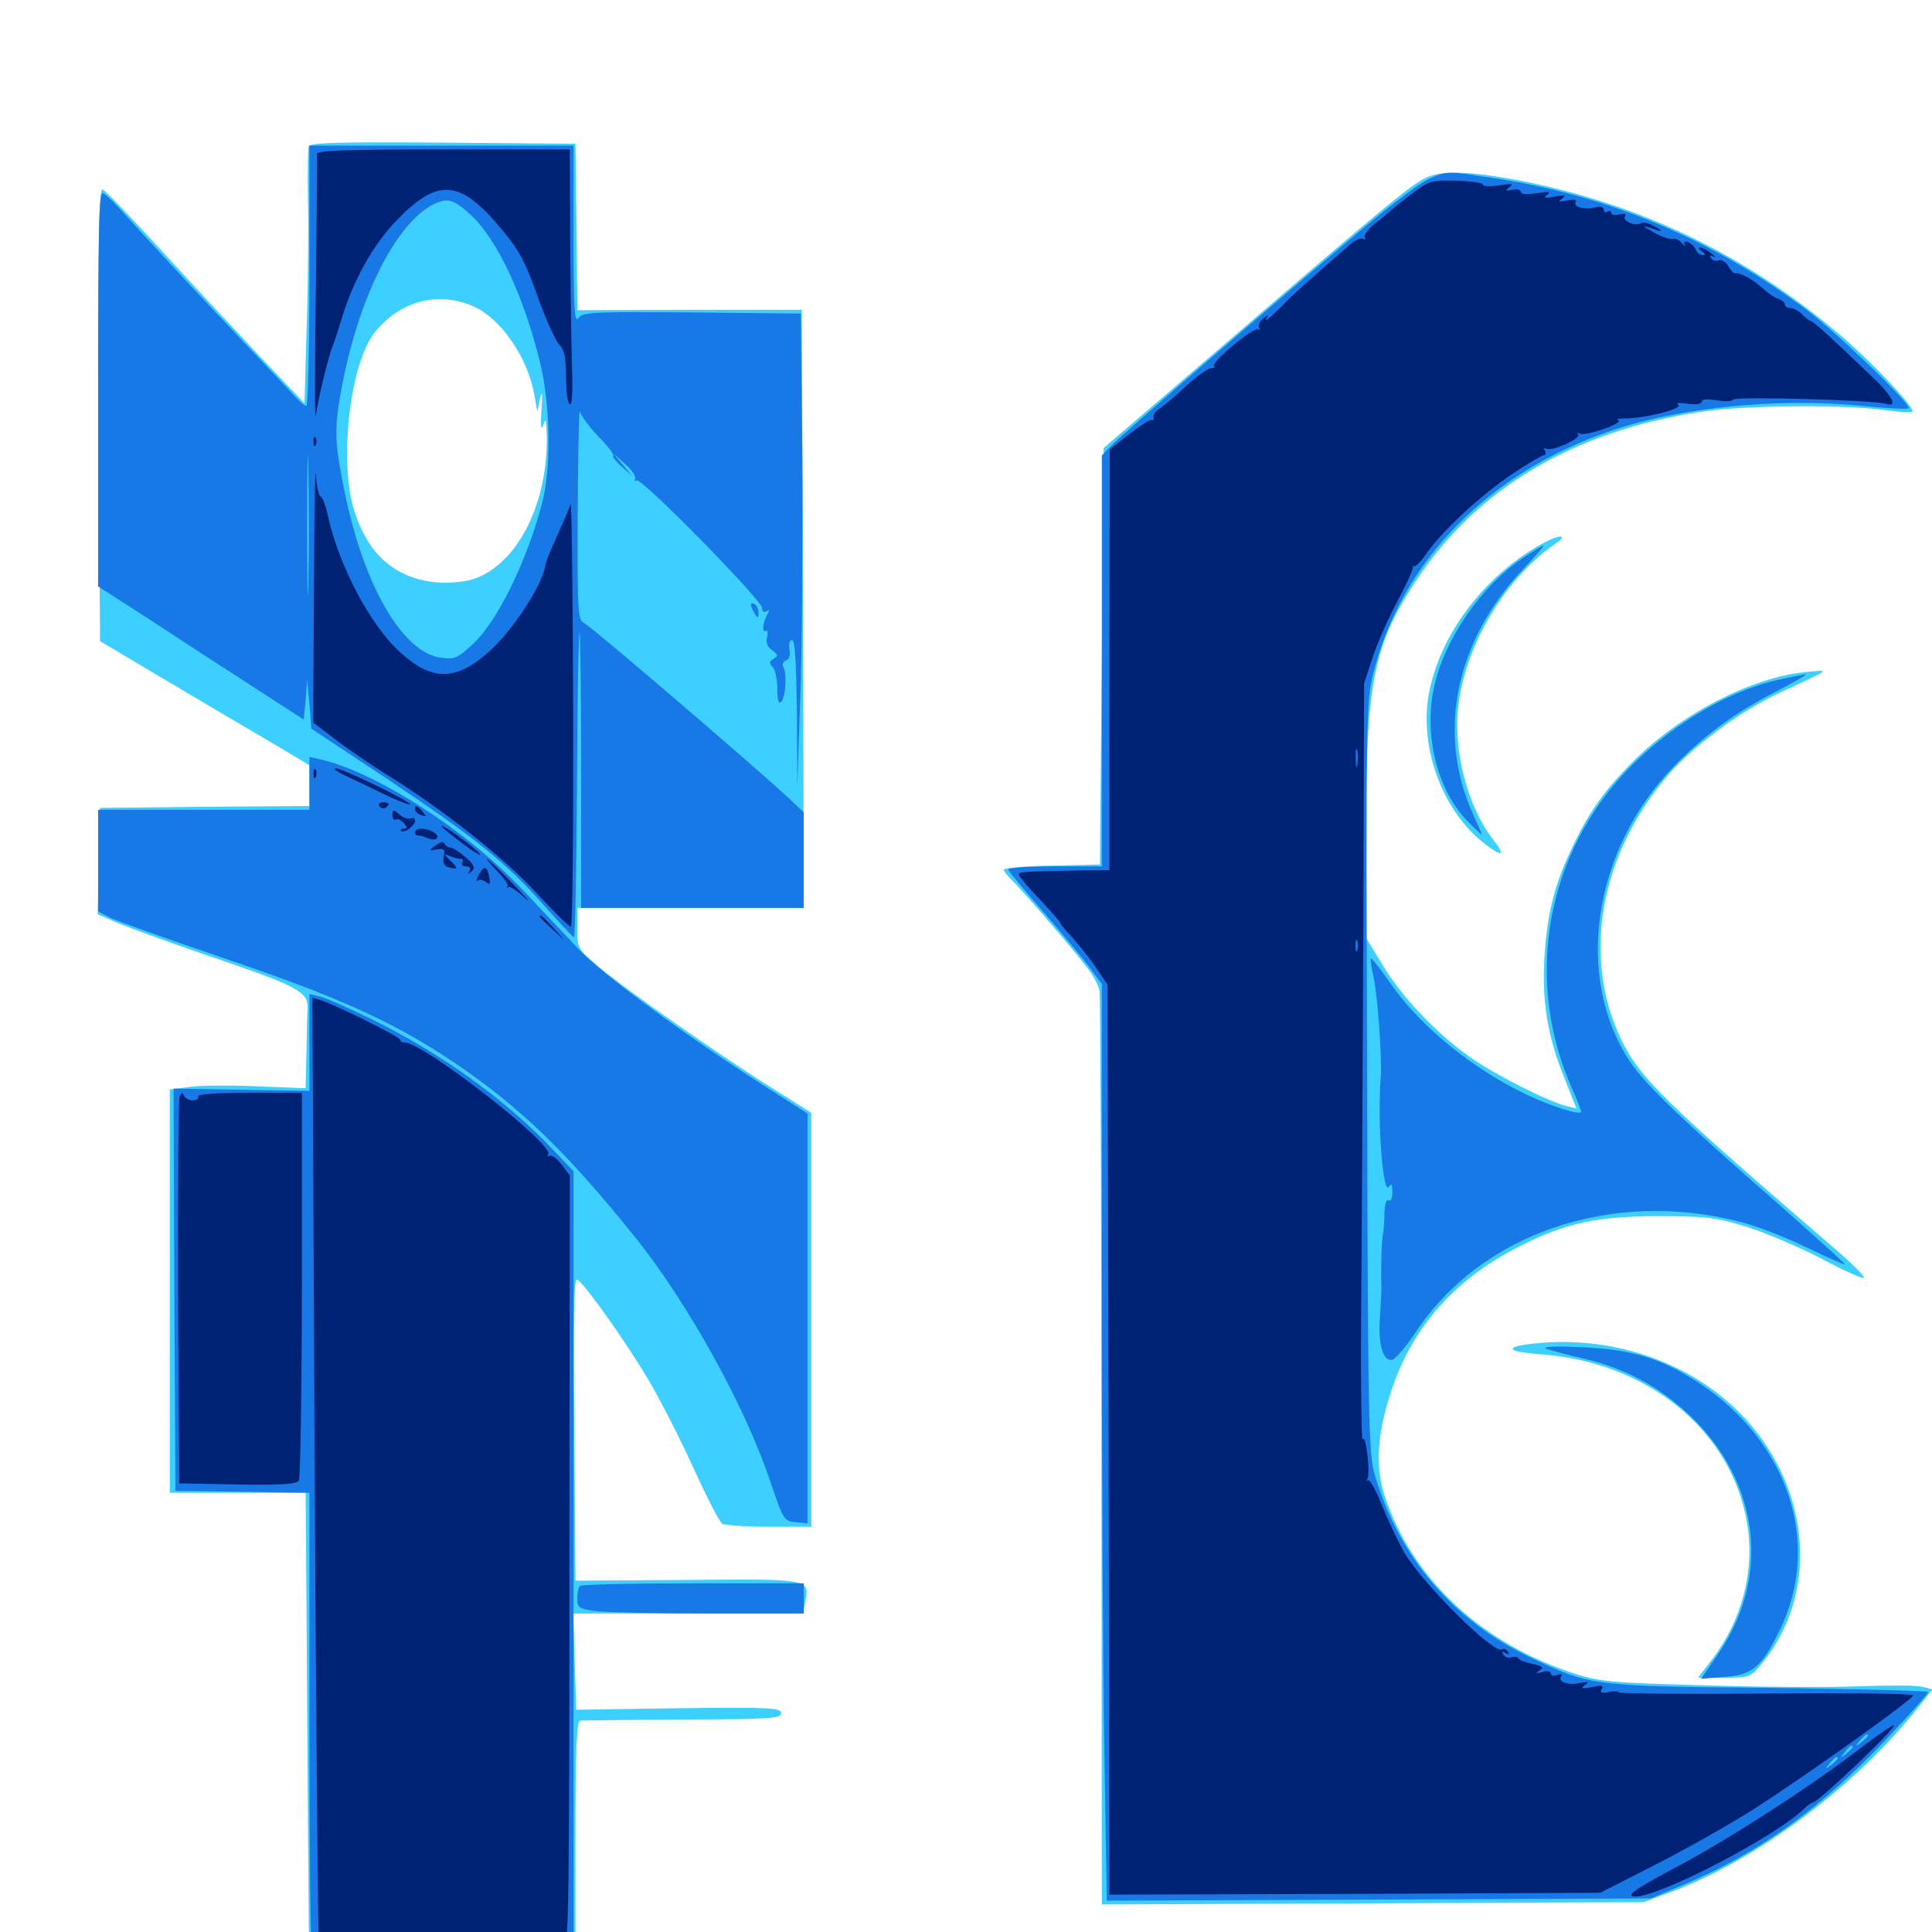 <svg xmlns="http://www.w3.org/2000/svg" viewBox="0 -1000 1000 1000">
	<path fill="#3ccfff" d="M159.766 -924.219C159.375 -922.852 159.18 -911.133 159.375 -898.242C159.766 -885.352 159.57 -856.055 158.789 -833.008L157.617 -791.211L134.57 -815.43C122.07 -828.711 99.023 -853.32 83.594 -870.312C68.164 -887.109 54.492 -901.367 53.125 -901.953C51.172 -902.734 50.781 -879.297 51.172 -785.547L51.758 -668.164L85.938 -647.852C104.688 -636.719 129.102 -622.266 140.234 -615.82L160.156 -603.906V-593.359V-582.812L106.055 -582.422L51.758 -581.836L51.172 -554.297L50.586 -526.758L60.938 -522.266C66.602 -519.922 86.328 -512.695 104.492 -506.445C155.078 -489.258 159.766 -486.914 159.18 -477.344C158.984 -474.609 158.789 -464.453 158.594 -454.688L158.203 -436.719L134.18 -437.695C120.898 -438.281 105.078 -438.281 99.023 -437.5L87.891 -436.133V-331.641V-227.344H123.047H158.203L158.594 -176.172C158.984 -105.859 159.961 11.328 159.961 14.453C160.156 16.406 174.609 16.797 229.102 16.406L297.852 15.82V-46.68C297.852 -95.312 298.438 -109.18 300.391 -109.375C301.562 -109.57 325.586 -109.766 353.516 -109.961C398.633 -110.156 404.297 -110.547 404.297 -113.281C404.297 -116.016 398.828 -116.406 351.367 -115.82L298.242 -115.039L297.461 -140.039L296.68 -164.844H356.055H415.625L416.797 -170.898C419.141 -182.812 419.336 -182.812 355.664 -182.227L297.852 -181.836L297.266 -260.547C296.68 -320.703 297.07 -338.867 298.828 -337.695C302.93 -335.156 324.219 -305.078 335.547 -285.938C341.602 -275.781 352.148 -255.078 358.984 -240.039C365.82 -225 372.461 -212.109 373.828 -211.328C375 -210.547 385.938 -209.766 398.047 -209.766H419.922V-316.797V-424.023L400.391 -436.328C374.023 -452.734 321.68 -489.258 309.18 -500.195C299.023 -508.789 298.828 -509.18 298.828 -519.531V-530.078H357.422H416.016L415.625 -684.961L415.039 -839.648H357.031L298.828 -839.453L298.438 -882.617L297.852 -925.586L229.297 -926.172C175.391 -926.562 160.352 -926.172 159.766 -924.219ZM245.508 -841.211C259.57 -834.766 273.242 -814.648 276.562 -795.703L278.125 -786.914L279.492 -793.75C280.664 -798.438 280.859 -796.68 280.273 -787.891C279.688 -779.297 280.078 -776.758 281.25 -780.078C282.422 -783.984 282.812 -782.812 283.008 -774.219C283.594 -737.891 266.602 -706.055 243.359 -699.805C238.867 -698.633 230.859 -698.047 225.391 -698.633C204.492 -700.781 190.43 -713.086 183.398 -735.547C175.195 -761.523 181.25 -813.086 194.531 -828.711C208.008 -844.727 227.539 -849.414 245.508 -841.211ZM737.305 -907.617C729.102 -903.32 715.625 -892.188 638.672 -825.977L571.289 -768.164L570.312 -660.352L569.336 -552.539L544.531 -551.953C530.664 -551.758 519.531 -550.781 519.531 -549.805C519.531 -549.023 521.484 -546.68 523.633 -544.531C528.516 -540.039 555.664 -508.594 563.086 -498.633C566.016 -494.922 568.75 -489.648 569.141 -486.914C569.531 -484.375 570.117 -376.953 570.117 -248.242L570.312 -14.258L710.547 -14.844L850.586 -15.43L863.281 -20.117C908.594 -36.523 961.133 -75.781 993.75 -117.383L1000.195 -125.586L994.922 -126.953C991.992 -127.734 976.758 -127.734 961.133 -127.148C945.508 -126.562 909.375 -126.758 880.859 -127.734C835.156 -128.906 827.539 -129.688 815.43 -133.594C766.992 -149.219 731.25 -182.422 716.797 -225.391C711.719 -240.625 712.695 -257.617 720.117 -280.078C731.055 -313.281 753.32 -338.281 786.914 -355.078C810.352 -366.992 826.758 -370.508 858.398 -370.508C882.617 -370.508 887.891 -369.922 903.32 -365.234C913.086 -362.305 930.859 -354.688 942.969 -348.438C954.883 -341.992 964.844 -337.695 964.844 -338.672C964.844 -339.648 959.766 -344.727 953.711 -350.195C859.375 -431.445 848.828 -441.992 839.062 -462.109C818.555 -504.883 828.125 -558.203 864.062 -599.609C876.758 -614.062 900.977 -632.031 920.703 -641.211C948.828 -654.297 947.656 -653.32 934.57 -652.148C906.641 -649.414 869.727 -630.469 845.117 -605.664C830.273 -590.82 822.266 -579.492 813.477 -560.742C804.492 -541.797 800.781 -526.953 799.414 -504.688C798.047 -481.641 800.977 -463.672 809.57 -442.383L816.016 -426.172L810.742 -427.539C801.562 -429.688 773.047 -444.141 760.742 -452.93C743.164 -465.43 725.781 -483.789 715.82 -500.195L707.031 -514.648V-569.922C707.031 -646.289 710.938 -665.82 732.422 -698.633C763.867 -746.875 814.258 -776.953 880.859 -786.914C901.953 -790.234 952.734 -790.625 974.414 -787.891C982.422 -786.719 989.258 -786.328 989.844 -786.914C991.602 -788.672 967.188 -814.453 950.195 -828.516C902.344 -868.555 849.023 -894.141 788.086 -906.25C760.938 -911.523 745.508 -912.109 737.305 -907.617ZM799.609 -719.336C769.922 -703.516 746.484 -673.633 740.039 -643.164C733.789 -614.453 746.289 -580.078 768.945 -562.891C777.93 -556.055 779.297 -557.227 772.656 -565.625C759.766 -582.617 752.344 -610.352 754.688 -633.398C758.008 -665.234 778.32 -699.805 804.492 -718.164C811.719 -723.047 808.398 -723.828 799.609 -719.336ZM790.039 -304.102C778.32 -302.344 781.445 -300.195 797.266 -299.023C852.93 -295.117 896.289 -259.57 904.297 -211.523C908.398 -187.109 901.758 -161.523 886.133 -141.016L878.906 -131.641H892.383C905.664 -131.641 906.055 -131.836 911.719 -138.672C945.703 -179.883 935.352 -243.164 888.867 -278.906C861.914 -299.805 825.195 -308.984 790.039 -304.102Z"/>
	<path fill="#1878e5" d="M160.156 -857.227C160.156 -820.117 159.375 -789.844 158.594 -789.844C157.617 -789.844 153.906 -793.164 150.391 -797.266C146.68 -801.172 128.711 -820.312 110.352 -839.648C92.188 -858.984 72.461 -880.273 66.602 -886.914C60.742 -893.555 54.688 -899.609 53.32 -900C51.172 -900.781 50.781 -882.227 50.781 -798.828V-696.484L74.805 -681.055C87.891 -672.461 111.914 -656.836 127.93 -646.484L157.227 -627.539L158.203 -637.891L158.984 -648.242L160.156 -635.547L161.133 -622.852L199.805 -597.266C246.094 -566.211 261.328 -554.102 280.859 -532.227C288.867 -523.047 296.289 -515.234 297.07 -514.844C297.656 -514.453 298.438 -549.609 298.633 -592.969C298.828 -636.133 299.414 -671.875 300 -672.461C300.391 -672.852 300.781 -641.016 300.781 -601.758V-530.078H358.398H416.016V-554.883V-579.492L407.812 -587.305C388.672 -604.883 306.055 -675.781 302.539 -677.344C299.023 -679.102 298.828 -681.641 299.023 -734.961C299.219 -765.625 299.609 -789.062 300.195 -786.914C300.781 -784.766 305.078 -778.906 309.766 -774.023C314.648 -769.141 317.969 -764.648 317.383 -764.258C316.797 -763.672 318.75 -761.133 321.875 -758.398L327.148 -753.711L322.266 -759.57L317.383 -765.43L323.633 -759.766C327.148 -756.641 329.492 -753.125 328.711 -752.148C328.125 -750.977 328.516 -750.781 329.492 -751.367C332.031 -752.93 394.531 -689.258 394.531 -685.156C394.531 -683.398 395.508 -682.812 396.875 -683.594C398.242 -684.57 398.438 -684.18 397.266 -682.227C394.922 -678.32 394.141 -672.266 396.289 -673.438C397.266 -674.023 397.656 -672.656 397.07 -670.508C396.289 -667.578 397.07 -665.234 399.609 -663.477C402.734 -661.133 402.93 -660.547 400.391 -658.984C398.047 -657.617 398.047 -656.641 400 -654.688C401.172 -653.516 402.344 -648.438 402.344 -643.555C402.344 -638.086 402.93 -635.352 404.297 -636.719C406.641 -639.062 407.422 -651.562 405.469 -654.688C404.688 -656.055 405.273 -657.422 406.836 -658.203C408.594 -658.789 409.18 -660.938 408.594 -664.062C408.203 -666.797 408.594 -668.75 409.961 -668.75C411.523 -668.75 412.109 -657.422 412.5 -631.25L412.695 -593.555L414.453 -646.289C415.234 -675.391 415.625 -730.273 415.234 -768.359L414.453 -837.695L358.008 -838.281C306.836 -838.672 301.562 -838.477 299.414 -835.352C297.266 -832.617 296.875 -840.82 296.875 -878.32V-924.609H228.516H160.156ZM243.75 -888.672C257.617 -875.781 271.289 -846.289 279.688 -811.719C284.961 -789.648 285.352 -757.227 280.469 -739.062C272.461 -708.984 257.422 -678.32 244.727 -666.602C236.719 -659.18 235.156 -658.594 228.125 -659.57C208.398 -662.305 188.477 -696.484 178.516 -744.727C173.047 -771.289 172.852 -778.125 176.953 -799.805C186.328 -849.805 208.008 -890.039 228.516 -895.898C233.008 -897.07 236.719 -895.312 243.75 -888.672ZM159.57 -698.438C159.375 -682.617 158.984 -696.094 158.984 -728.32C158.984 -760.547 159.375 -773.438 159.57 -757.031C159.961 -740.625 159.961 -714.258 159.57 -698.438ZM739.258 -907.227C734.961 -905.273 719.531 -893.75 705.078 -881.445C659.961 -843.555 579.297 -774.023 574.805 -768.945L570.312 -764.258V-657.812V-551.562H545.703C531.836 -551.562 521.484 -550.781 521.875 -549.805C522.266 -548.828 529.883 -539.453 539.062 -529.102C548.242 -518.555 558.984 -505.664 563.086 -500.391L570.312 -490.625V-327.148C570.312 -237.109 570.898 -130.469 571.68 -89.844L572.852 -16.211L713.672 -16.797L854.492 -17.383L871.68 -24.609C909.961 -40.625 942.578 -64.062 976.172 -99.609C988.281 -112.305 998.047 -123.438 998.047 -124.219C998.047 -124.805 961.328 -125.781 916.602 -126.367C824.609 -127.148 823.047 -127.344 791.992 -142.188C752.344 -161.133 724.219 -193.75 711.719 -236.133C708.398 -247.07 708.008 -262.109 707.617 -441.992C707.031 -631.836 707.031 -636.523 710.938 -651.953C725.586 -709.766 770.703 -755.664 834.18 -777.148C869.141 -789.062 919.727 -794.141 962.5 -790.039C975.781 -788.672 987.109 -788.086 987.891 -788.672C989.648 -790.43 951.367 -827.344 934.57 -840.039C885.938 -876.367 832.227 -899.023 771.875 -908.008C748.438 -911.523 748.828 -911.523 739.258 -907.227ZM966.797 -101.562C966.797 -101.172 965.234 -99.609 963.477 -98.242C960.352 -95.703 960.156 -95.898 962.695 -99.023C965.234 -102.148 966.797 -103.125 966.797 -101.562ZM958.984 -95.703C958.984 -95.312 957.422 -93.75 955.664 -92.383C952.539 -89.844 952.344 -90.039 954.883 -93.164C957.422 -96.289 958.984 -97.266 958.984 -95.703ZM951.172 -89.844C951.172 -89.453 949.609 -87.891 947.852 -86.523C944.727 -83.984 944.531 -84.18 947.07 -87.305C949.609 -90.43 951.172 -91.406 951.172 -89.844ZM787.891 -710.938C766.211 -696.289 747.266 -668.359 742.188 -643.945C736.914 -619.336 743.945 -591.602 758.984 -575.586C763.867 -570.508 767.578 -567.188 766.992 -568.164C766.602 -569.336 764.453 -574.023 762.305 -578.906C743.555 -620.508 753.32 -668.164 788.086 -705.078C794.531 -711.914 799.414 -717.578 798.828 -717.578C798.242 -717.578 793.359 -714.648 787.891 -710.938ZM388.672 -686.914C388.672 -686.133 389.648 -683.984 390.625 -682.422C392.188 -679.883 392.578 -679.883 392.578 -682.812C392.578 -684.57 391.797 -686.719 390.625 -687.305C389.648 -687.891 388.672 -687.891 388.672 -686.914ZM920.898 -648.242C889.258 -641.406 852.734 -616.992 830.859 -588.086C798.047 -544.727 791.406 -487.109 813.477 -437.109C816.211 -431.055 818.359 -425.391 818.359 -424.609C818.359 -422.461 803.516 -427.148 790.625 -433.203C762.5 -446.484 735.156 -468.75 720.117 -490.43C714.648 -498.242 709.961 -504.297 709.57 -503.906C709.18 -503.516 709.766 -499.219 710.938 -494.336C713.086 -484.18 715.43 -452.344 714.648 -442.188C712.891 -419.141 715.82 -380.859 718.945 -385.742C720.117 -387.695 720.703 -386.914 720.703 -383.008C720.703 -379.883 719.922 -377.93 718.75 -378.711C717.578 -379.492 716.797 -376.953 716.602 -372.461C716.602 -368.359 716.211 -363.281 715.82 -361.133C715.039 -357.617 714.648 -341.016 715.039 -332.812C715.039 -331.25 714.648 -324.609 714.258 -318.164C713.281 -304.297 715.82 -295.312 720.508 -296.094C722.266 -296.484 727.734 -302.93 732.812 -310.547C766.602 -361.523 833.789 -384.57 900 -367.773C908.203 -365.82 924.023 -359.766 935.156 -354.297C946.094 -349.023 955.078 -345.117 955.078 -345.508C955.078 -345.898 940.82 -358.789 923.438 -374.219C869.727 -421.094 851.953 -438.281 843.75 -450.391C814.648 -494.141 824.414 -559.961 866.211 -603.125C882.227 -619.531 897.266 -630.664 918.75 -641.797C928.516 -646.875 935.742 -650.977 934.57 -650.977C933.594 -650.977 927.344 -649.609 920.898 -648.242ZM160.156 -594.531V-580.859H105.469H50.781V-554.492V-528.32L56.445 -525.195C59.57 -523.633 85.742 -514.258 114.648 -504.492C174.609 -484.18 202.734 -471.484 233.398 -451.172C269.141 -427.148 293.164 -403.906 329.102 -359.18C356.641 -324.609 386.133 -271.289 399.023 -232.227C405.469 -213.281 405.859 -212.695 411.719 -212.109L417.969 -211.523V-317.578V-423.633L396.875 -437.109C353.906 -464.648 312.5 -495.117 299.219 -508.984C291.992 -516.797 279.102 -530.273 270.508 -539.453C240.82 -570.703 194.922 -600.195 165.625 -607.031L160.156 -608.203ZM160.156 -460.547V-435.352L125 -435.938L89.844 -436.523L90.234 -332.422L90.82 -228.32L110.352 -228.125C121.094 -227.93 136.719 -227.734 145.117 -227.539L160.156 -227.344V-106.445C160.156 -39.844 160.742 14.844 161.719 15.234C162.5 15.625 193.164 15.625 230.078 15.234L296.875 14.648V-189.453V-393.75L284.766 -406.445C260.352 -431.836 227.734 -455.078 192.383 -472.461C180.664 -478.125 168.555 -483.594 165.625 -484.18L160.156 -485.547ZM800.781 -301.758C803.516 -300.781 811.914 -298.633 819.336 -296.875C840.82 -291.992 858.984 -282.227 874.414 -267.578C910.742 -233.398 916.797 -183.984 889.453 -144.141L880.469 -131.055L892.383 -132.031C907.031 -133.008 911.719 -136.914 921.094 -156.055C943.164 -200.977 925.781 -253.711 879.102 -284.375C859.57 -297.07 844.141 -301.758 817.383 -302.734C803.32 -303.32 797.656 -302.93 800.781 -301.758ZM300.195 -179.102C299.414 -178.516 298.828 -175.586 298.828 -172.656C298.828 -167.773 299.609 -167.188 309.18 -166.016C314.648 -165.43 341.016 -164.844 367.773 -164.844H416.016V-172.656V-180.469H358.789C327.148 -180.469 300.781 -179.883 300.195 -179.102Z"/>
	<path fill="#002274" d="M164.062 -920.312C164.258 -918.945 163.867 -886.523 163.477 -848.438C162.891 -810.352 162.891 -781.836 163.477 -784.961C164.453 -792.578 169.922 -815.234 171.875 -820.117C172.852 -822.266 175 -828.906 176.758 -834.766C183.008 -855.469 193.164 -873.438 205.664 -886.328C226.172 -907.422 237.5 -907.031 257.227 -884.18C268.75 -870.703 271.484 -866.016 279.492 -843.164C283.008 -833.789 287.305 -824.219 289.258 -821.875C292.188 -818.945 292.969 -814.844 292.969 -804.883C292.969 -797.852 293.75 -791.406 294.922 -790.82C296.094 -790.039 296.484 -796.875 296.094 -809.766C295.703 -820.898 295.312 -850.781 295.117 -876.367L294.922 -922.656H229.492C178.32 -922.656 164.062 -922.07 164.062 -920.312ZM732.227 -900.781C727.539 -897.266 722.461 -893.359 721.094 -891.992C719.531 -890.625 715.43 -887.109 711.719 -884.375C708.203 -881.445 705.664 -878.32 706.445 -877.148C707.031 -876.172 706.641 -875.781 705.664 -876.367C704.492 -877.148 701.562 -875.781 699.023 -873.633C676.367 -853.906 669.922 -848.242 662.5 -840.625C657.617 -835.742 654.492 -833.203 655.273 -834.766C656.836 -837.305 656.445 -837.305 653.711 -834.961C651.953 -833.594 650.977 -831.445 651.758 -830.273C652.344 -829.297 652.148 -828.906 651.172 -829.492C648.828 -830.859 626.562 -812.305 628.32 -810.547C629.102 -809.961 628.32 -809.375 626.758 -809.375C625.195 -809.375 619.531 -805.273 613.867 -800.195C608.398 -794.922 602.148 -789.844 600.195 -788.477C598.242 -787.305 596.875 -785.352 597.07 -784.18C597.461 -783.008 596.875 -782.227 595.898 -782.617C595.117 -782.812 589.844 -779.492 584.375 -775.195L574.414 -767.383L574.219 -658.594V-549.609L557.227 -549.414C528.711 -548.828 527.344 -548.828 527.344 -547.266C527.344 -546.484 532.227 -540.625 538.086 -534.57C543.945 -528.32 548.828 -522.852 548.828 -522.266C548.828 -521.68 551.758 -518.164 555.273 -514.453C558.594 -510.742 564.258 -503.711 567.383 -499.023L573.242 -490.43L573.828 -254.883L574.219 -19.336L701.367 -19.727L828.32 -20.312L857.031 -34.961C872.852 -42.969 895.508 -55.859 907.227 -63.281C934.766 -80.859 990.039 -120.312 990.234 -122.461C990.234 -123.438 955.859 -123.828 914.062 -123.438C872.07 -123.047 837.891 -123.438 837.891 -124.023C837.891 -124.609 835.547 -124.805 832.812 -124.219C828.906 -123.438 827.93 -123.828 829.102 -125.781C830.273 -127.539 828.906 -127.93 824.023 -126.758C818.75 -125.781 817.969 -125.977 820.312 -127.734C822.656 -129.492 822.266 -129.688 817.969 -128.906C811.719 -127.539 806.25 -129.297 808.008 -132.227C808.789 -133.398 808.008 -133.789 806.055 -133.008C804.102 -132.422 802.734 -132.617 802.734 -133.789C802.734 -134.961 800.781 -135.352 798.438 -134.57C794.922 -133.594 794.531 -133.789 796.875 -135.352C799.219 -136.914 798.633 -137.695 793.359 -138.672C789.844 -139.453 786.523 -140.625 785.938 -141.602C785.547 -142.383 783.789 -142.773 782.422 -142.188C780.859 -141.602 779.102 -142.188 778.125 -143.555C777.148 -145.117 777.539 -145.508 779.297 -144.336C781.055 -143.359 781.445 -143.555 780.469 -145.117C779.688 -146.289 778.32 -146.875 777.344 -146.289C773.047 -143.75 735.742 -180.859 726.562 -196.875C723.047 -203.32 717.773 -214.453 714.844 -221.875C711.914 -229.102 708.984 -234.57 708.008 -233.789C707.227 -232.812 707.031 -233.203 707.812 -234.57C709.375 -237.5 707.031 -257.812 705.273 -255.078C704.688 -253.906 704.297 -283.203 704.492 -319.727C704.883 -356.445 705.273 -444.922 705.664 -516.406L706.055 -646.289L710.547 -659.961C713.086 -667.578 718.945 -680.859 723.633 -689.453C728.32 -698.242 731.836 -706.055 731.25 -706.641C730.859 -707.227 731.055 -707.422 731.836 -706.836C732.422 -706.25 735.742 -709.57 738.867 -714.258C747.656 -726.367 766.602 -743.75 783.008 -754.883C791.016 -760.156 798.242 -764.453 799.219 -764.453C800.195 -764.453 800.391 -765.43 799.609 -766.797C798.828 -767.969 799.023 -768.359 800.195 -767.773C802.93 -766.016 818.75 -773.047 816.797 -775.195C816.016 -776.172 816.406 -776.172 817.578 -775.586C818.75 -774.805 824.414 -775.977 830.078 -777.93C835.742 -779.883 839.062 -782.031 837.695 -782.422C836.133 -783.008 837.695 -783.398 840.82 -783.398C851.367 -783.398 871.289 -788.477 868.75 -790.43C867.188 -791.406 868.945 -791.797 873.633 -791.016C877.93 -790.43 880.859 -790.82 880.859 -792.188C880.859 -793.359 883.789 -793.555 888.477 -792.773C892.578 -792.188 896.484 -792.188 897.07 -793.164C898.242 -794.922 969.531 -792.969 975.977 -791.016C982.617 -788.867 979.688 -794.922 968.945 -805.078C947.461 -825.586 938.477 -833.789 937.305 -833.789C936.719 -833.789 934.766 -835.352 932.812 -837.305C930.859 -839.062 928.125 -840.625 926.562 -840.625C925 -840.625 923.828 -841.406 923.828 -842.383C923.828 -843.359 922.266 -844.727 920.508 -845.312C918.555 -845.898 914.844 -848.438 912.109 -850.977C907.227 -855.469 900.586 -858.984 898.047 -858.594C897.266 -858.398 895.703 -860.156 894.531 -862.305C893.164 -864.453 891.016 -865.82 889.648 -865.234C888.086 -864.648 886.328 -865.234 885.547 -866.406C884.57 -867.773 885.156 -867.969 886.914 -867.188C888.477 -866.406 887.891 -867.188 885.938 -868.75C883.789 -870.508 881.055 -871.875 880.078 -871.875C878.906 -871.875 879.297 -870.898 880.859 -869.922C882.812 -868.555 883.008 -867.969 881.25 -867.969C879.883 -867.969 878.32 -869.141 877.734 -870.703C877.148 -872.266 875.391 -874.023 873.828 -874.609C871.875 -875.391 871.289 -874.805 872.07 -873.242C872.852 -872.07 872.266 -872.266 870.703 -874.023C869.336 -875.781 867.188 -876.758 865.82 -876.367C864.648 -875.977 860.156 -877.344 856.055 -879.688C849.023 -883.594 849.219 -883.789 858.398 -880.664C860.547 -880.078 859.961 -880.859 856.836 -882.617C853.906 -884.375 850.586 -885.156 849.609 -884.57C846.68 -882.617 839.648 -885.547 841.016 -887.891C841.992 -889.258 841.016 -889.648 838.281 -889.062C835.938 -888.281 833.984 -888.672 833.984 -889.844C833.984 -890.82 833.203 -891.016 832.031 -890.43C831.055 -889.844 830.078 -890.234 830.078 -891.406C830.078 -892.969 828.32 -893.359 825.391 -892.578C819.727 -891.211 814.062 -892.969 815.625 -895.508C816.211 -896.68 814.453 -896.875 811.133 -896.289C806.836 -895.312 806.25 -895.508 808.594 -897.266C810.938 -899.023 809.961 -899.219 804.688 -898.242C799.609 -897.266 798.633 -897.461 800.781 -899.219C802.93 -900.781 801.562 -900.977 795.508 -900C790.234 -899.219 787.109 -899.414 787.109 -900.781C787.109 -901.758 785.156 -902.344 782.812 -901.758C779.102 -900.977 778.906 -901.172 781.25 -903.125C783.594 -904.883 782.422 -905.078 775.977 -904.102C771.289 -903.32 767.578 -903.516 767.578 -904.492C767.578 -905.273 761.523 -906.25 754.102 -906.445C741.797 -906.836 739.844 -906.445 732.227 -900.781ZM702.539 -603.906C702.148 -601.367 701.758 -602.93 701.758 -607.227C701.562 -611.523 701.953 -613.477 702.539 -611.719C702.93 -609.766 702.93 -606.25 702.539 -603.906ZM553.32 -546.289C554.492 -546.875 553.125 -547.266 549.805 -547.266C546.68 -547.266 545.508 -546.875 547.461 -546.289C549.219 -545.898 551.953 -545.898 553.32 -546.289ZM702.539 -508.203C701.953 -506.836 701.562 -507.812 701.562 -510.547C701.562 -513.281 701.953 -514.258 702.539 -513.086C702.93 -511.719 702.93 -509.375 702.539 -508.203ZM886.133 -120.703C886.914 -121.289 885.742 -121.875 883.594 -121.68C881.445 -121.68 880.859 -121.094 882.422 -120.508C883.789 -119.922 885.547 -120.117 886.133 -120.703ZM162.305 -771.094C162.305 -768.945 162.891 -768.359 163.477 -769.922C164.062 -771.289 163.867 -773.047 163.281 -773.633C162.695 -774.414 162.109 -773.242 162.305 -771.094ZM162.5 -695.703L162.109 -625.977L173.438 -617.383C179.492 -612.695 191.992 -604.102 201.172 -598.438C229.492 -580.859 261.328 -555.664 277.93 -537.5C286.719 -528.125 294.531 -520.312 295.508 -520.312C296.289 -520.312 296.875 -570.117 296.68 -631.25C296.484 -692.188 295.898 -740.625 295.312 -739.062C294.922 -737.5 292.383 -731.836 290.039 -726.367C284.18 -713.477 282.422 -709.18 282.227 -706.836C280.469 -696.875 265.234 -673.438 253.32 -662.891C236.133 -647.461 223.828 -647.266 207.422 -662.109C191.797 -675.977 175.391 -707.227 169.727 -733.008C168.555 -738.477 166.797 -742.969 166.016 -742.969C165.039 -742.969 163.867 -748.047 163.477 -754.297C163.086 -760.352 162.695 -733.984 162.5 -695.703ZM162.305 -599.219C162.305 -597.07 162.891 -596.484 163.477 -598.047C164.062 -599.414 163.867 -601.172 163.281 -601.758C162.695 -602.539 162.109 -601.367 162.305 -599.219ZM177.734 -599.023C181.445 -597.266 190.625 -592.969 198.047 -589.258C205.469 -585.742 211.914 -583.203 212.305 -583.594C213.477 -584.766 177.148 -602.344 173.828 -602.344C172.266 -602.344 174.023 -600.781 177.734 -599.023ZM196.289 -582.812C197.07 -581.641 198.438 -581.25 199.414 -581.836C202.148 -583.594 201.562 -584.766 198.047 -584.766C196.484 -584.766 195.703 -583.789 196.289 -582.812ZM214.844 -581.055C214.844 -580.078 216.211 -578.711 217.969 -578.125C220.703 -577.148 220.898 -577.344 218.75 -579.883C216.016 -583.203 214.844 -583.594 214.844 -581.055ZM203.125 -578.125C203.125 -576.367 203.906 -575.195 204.883 -575.781C205.859 -576.367 207.617 -575.586 208.984 -574.023C210.938 -571.68 210.938 -571.094 208.984 -571.094C207.422 -571.094 207.031 -570.508 207.617 -569.922C209.18 -568.359 214.844 -572.656 214.844 -575.391C214.844 -576.367 213.672 -576.953 212.5 -576.367C211.133 -575.977 208.398 -576.758 206.641 -578.516C203.516 -581.25 203.125 -581.055 203.125 -578.125ZM228.516 -572.461C228.516 -571.875 233.594 -567.773 239.844 -563.086C245.898 -558.594 249.805 -556.25 248.242 -558.203C245.312 -561.719 228.516 -573.828 228.516 -572.461ZM214.844 -569.141C214.844 -568.164 215.43 -567.383 216.406 -567.578C217.188 -567.578 219.336 -567.188 221.289 -566.211C225.781 -564.258 228.32 -566.797 224.609 -569.141C220.703 -571.68 214.844 -571.68 214.844 -569.141ZM225.586 -562.5C221.68 -559.57 221.68 -559.57 226.172 -560.352C229.883 -560.938 230.469 -560.352 229.688 -556.445C229.102 -553.125 229.883 -551.562 232.617 -550.977C237.109 -549.805 237.305 -550.391 233.008 -554.688C229.688 -558.008 229.688 -558.203 233.008 -556.836C234.961 -556.055 237.5 -555.469 238.477 -555.469C239.648 -555.469 239.844 -554.688 239.258 -553.516C238.672 -552.539 239.453 -551.562 241.211 -551.562C243.164 -551.562 243.945 -550.586 242.969 -549.219C241.992 -547.266 242.188 -547.266 244.141 -549.023C246.094 -550.781 245.508 -552.344 241.016 -556.25C237.891 -558.984 234.375 -561.328 233.008 -561.328C231.836 -561.328 230.469 -562.305 230.078 -563.281C229.688 -564.648 227.93 -564.258 225.586 -562.5ZM257.422 -549.023C260.938 -545.508 263.281 -541.992 262.695 -541.211C262.109 -540.43 262.305 -540.234 263.086 -540.82C263.867 -541.406 267.578 -539.062 271.289 -535.547C275.195 -532.031 272.656 -535.156 265.625 -542.383C258.789 -549.609 252.539 -555.469 252.148 -555.469C251.562 -555.469 254.102 -552.539 257.422 -549.023ZM247.852 -547.266C246.68 -544.922 246.289 -543.359 247.07 -544.141C248.047 -544.922 249.805 -544.727 251.367 -543.555C253.516 -541.797 253.906 -542.188 253.32 -545.312C252.344 -551.758 250.586 -552.344 247.852 -547.266ZM279.297 -525.586C279.297 -525.195 282.227 -522.461 285.742 -519.141L291.992 -513.477L286.328 -519.922C280.859 -525.781 279.297 -527.148 279.297 -525.586ZM162.891 -236.914C163.672 -101.367 164.648 10.156 165.234 10.742C166.602 12.109 288.086 11.133 291.797 9.766C294.336 8.789 294.727 -16.016 294.727 -191.406L294.922 -391.602L290.625 -397.266C288.281 -400.391 285.547 -402.344 284.57 -401.758C283.398 -401.172 283.203 -401.367 283.789 -402.539C286.914 -407.617 219.141 -460.352 209.57 -460.352C208.203 -460.352 207.031 -461.133 207.031 -461.914C207.031 -463.281 174.219 -479.688 166.211 -482.227L161.719 -483.594ZM92.969 -432.422C92.383 -430.859 91.992 -385.156 92.188 -330.859L92.773 -232.227L122.852 -231.641C145.703 -231.25 153.32 -231.836 154.688 -233.594C155.469 -234.961 156.25 -280.664 156.25 -335.352V-434.375H128.711C110.938 -434.375 101.758 -433.594 102.539 -432.422C103.125 -431.445 101.953 -430.469 99.805 -430.469C97.852 -430.469 95.703 -431.641 95.117 -433.008C94.531 -434.766 93.945 -434.57 92.969 -432.422ZM962.891 -95.117C939.062 -76.562 895.312 -48.242 868.75 -34.18C845.898 -22.07 840.82 -18.359 846.484 -18.359C859.18 -18.359 917.188 -48.438 933.008 -63.086C935.352 -65.43 937.891 -67.188 938.477 -67.188C941.211 -67.188 981.641 -105.664 980.273 -107.031C979.883 -107.422 972.07 -102.148 962.891 -95.117Z"/>
</svg>